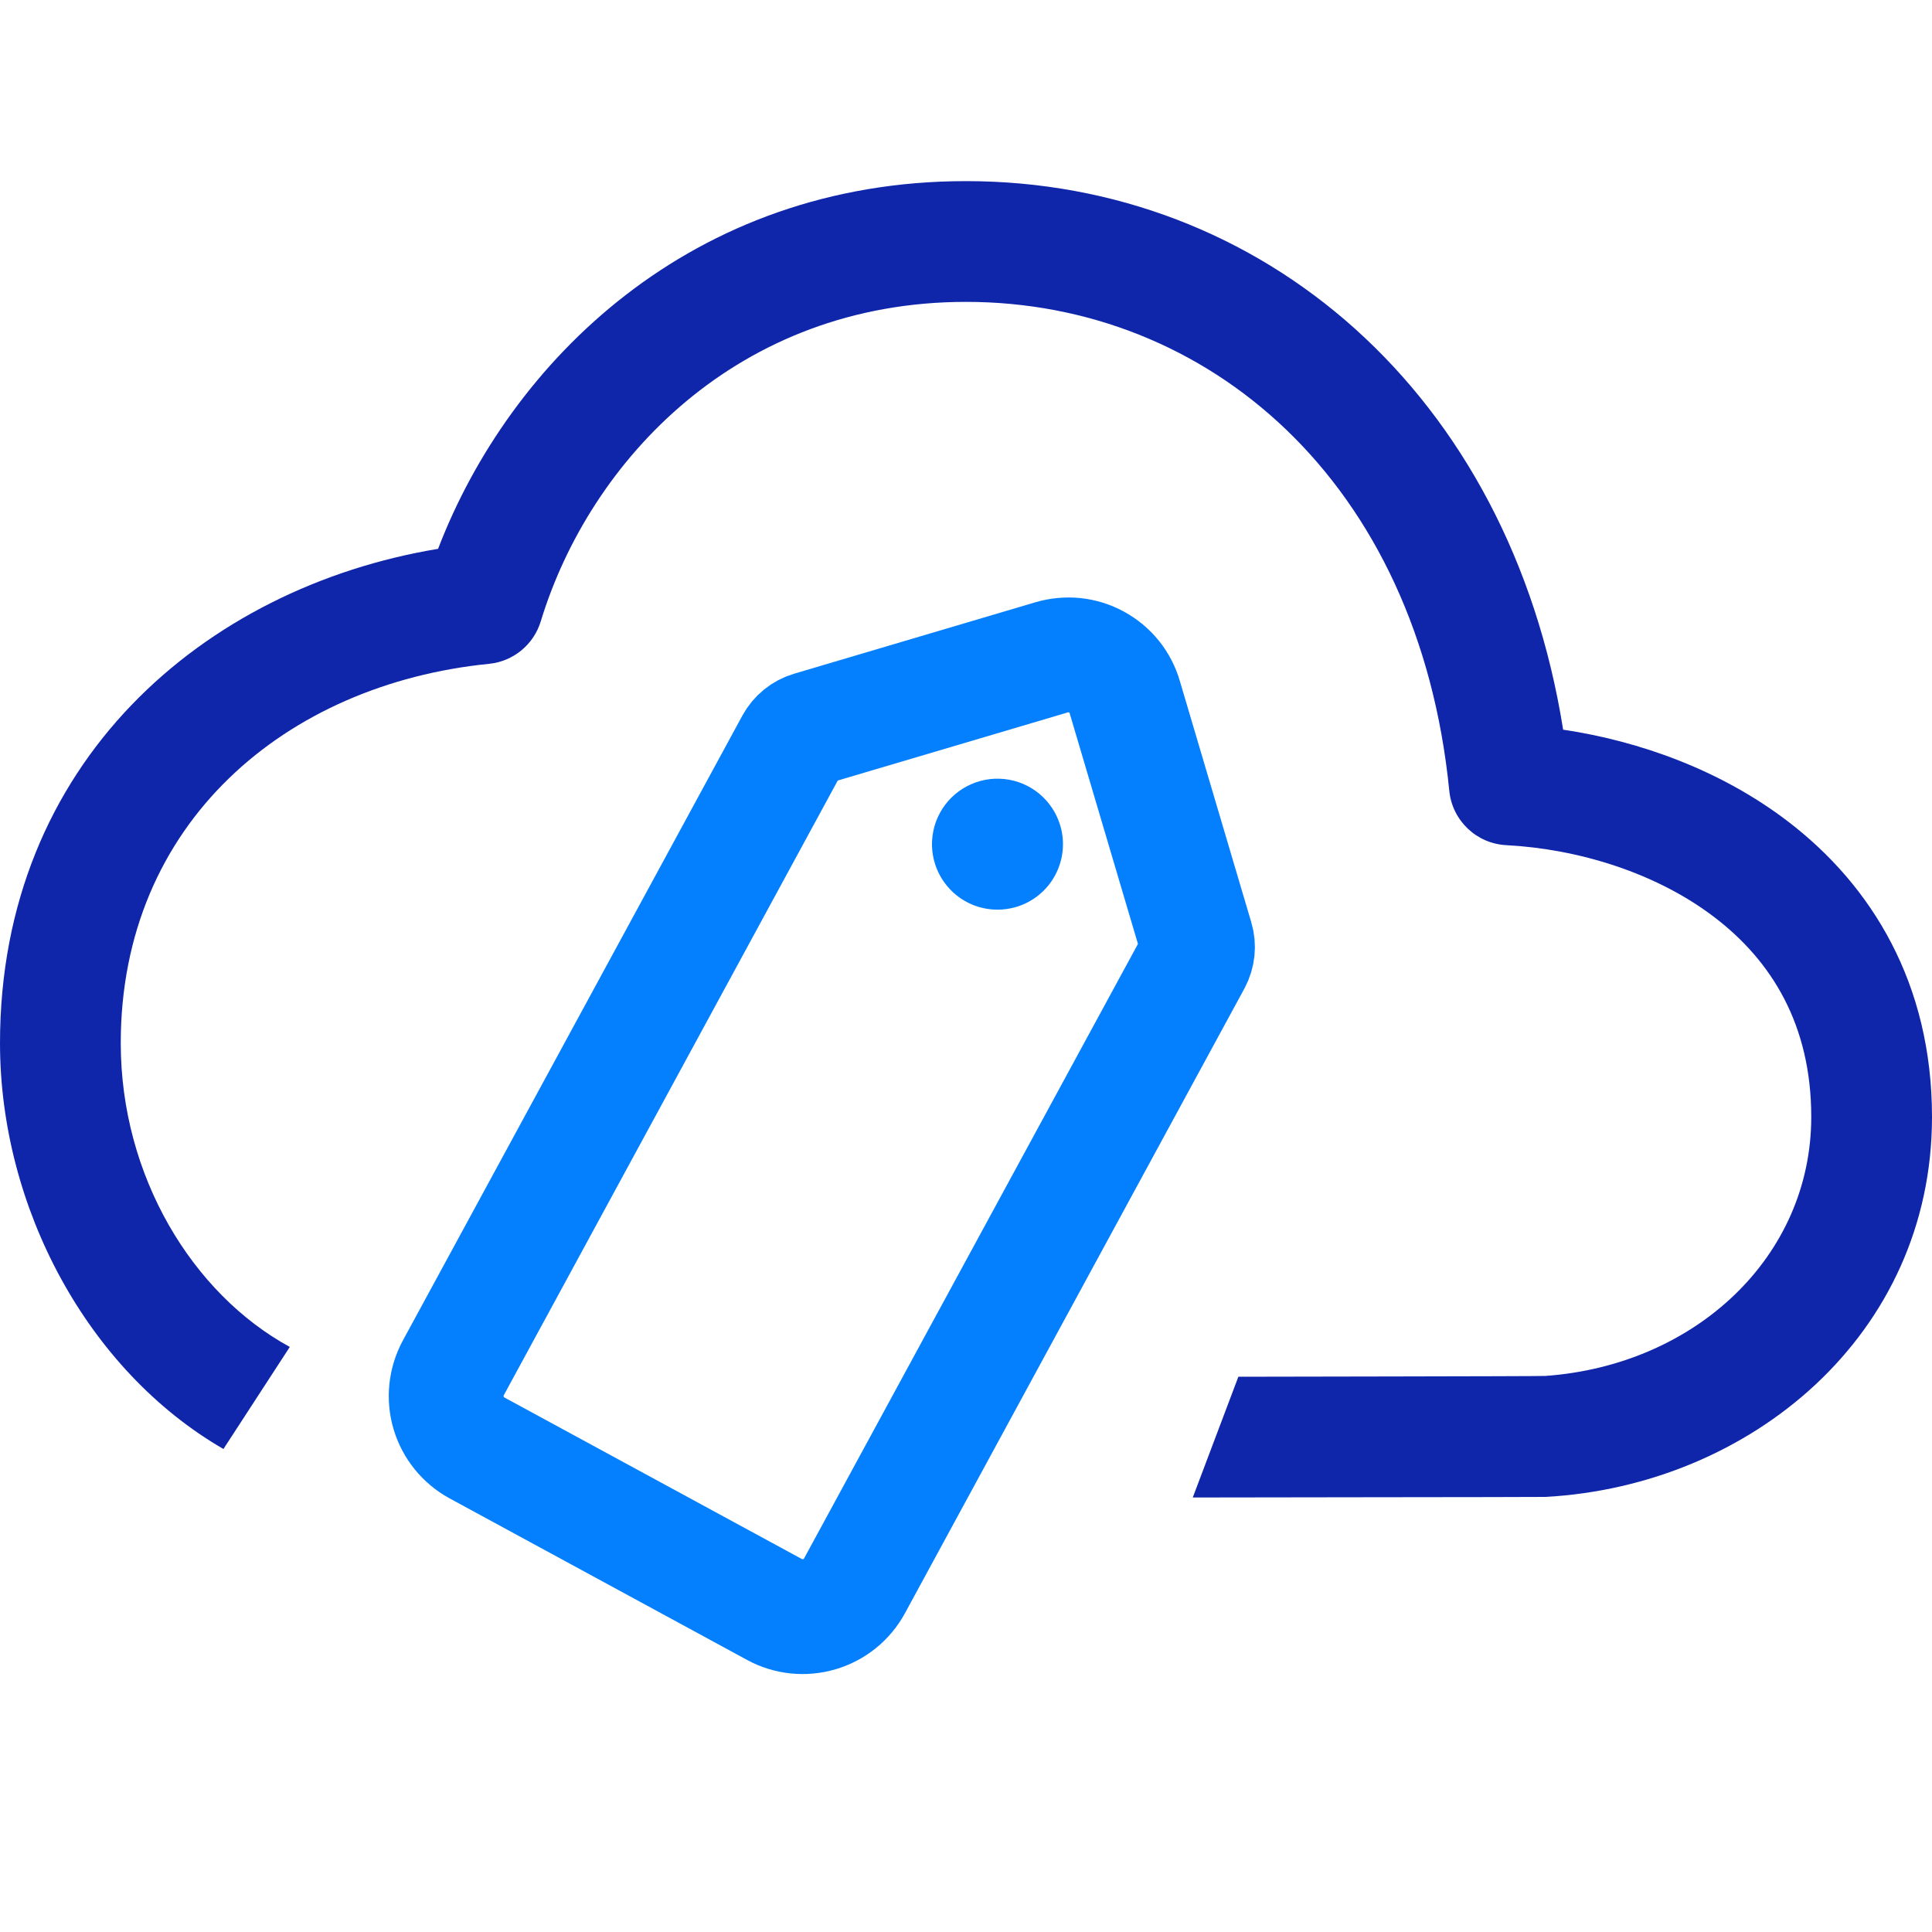 <svg width="40" height="40" viewBox="0 0 40 40" fill="none" xmlns="http://www.w3.org/2000/svg">
<path d="M9.07 11.363C10.556 7.485 14.319 3.75 20 3.75C26.12 3.75 31.254 8.132 32.363 15.107C33.955 15.345 35.633 15.948 37.019 17.008C38.754 18.335 40 20.364 40 23.125C40 27.646 36.233 30.758 32 30.992C31.898 30.997 24.797 31.001 24.695 31.004L25.639 28.504C25.76 28.502 31.881 28.496 32 28.487C35.115 28.26 37.5 26.009 37.5 23.125C37.5 21.213 36.675 19.892 35.5 18.994C34.285 18.064 32.667 17.576 31.185 17.498C30.568 17.466 30.067 16.988 30.006 16.373C29.368 9.948 24.993 6.25 20 6.25C15.277 6.25 12.21 9.535 11.196 12.864C11.049 13.347 10.626 13.694 10.124 13.744C5.92 14.164 2.5 17.039 2.5 21.596C2.5 24.355 3.988 26.79 6 27.887L4.626 30C1.809 28.372 0 24.993 0 21.596C0 15.785 4.226 12.165 9.07 11.363Z" fill="#0F26AA"/>
<path d="M21.774 13.609L16.779 15.088C16.623 15.134 16.493 15.24 16.415 15.382L9.384 28.323C9.231 28.608 9.196 28.942 9.288 29.252C9.38 29.561 9.591 29.822 9.874 29.977L16.037 33.324C16.321 33.478 16.655 33.512 16.965 33.42C17.275 33.329 17.536 33.118 17.691 32.834L24.72 19.898C24.796 19.755 24.814 19.588 24.767 19.433L23.287 14.434C23.243 14.28 23.168 14.137 23.068 14.012C22.967 13.887 22.843 13.784 22.702 13.707C22.562 13.63 22.407 13.582 22.248 13.565C22.089 13.549 21.928 13.564 21.774 13.609Z" stroke="#047FFE" stroke-width="2.377" stroke-linecap="round" stroke-linejoin="round"/>
<path d="M21.037 18.778C20.78 18.854 20.506 18.852 20.249 18.773C19.993 18.693 19.767 18.54 19.598 18.331C19.429 18.123 19.326 17.869 19.301 17.602C19.277 17.335 19.332 17.066 19.46 16.831C19.588 16.595 19.783 16.402 20.02 16.278C20.258 16.153 20.527 16.101 20.794 16.129C21.06 16.157 21.313 16.264 21.519 16.435C21.725 16.607 21.876 16.836 21.952 17.093C22.054 17.438 22.015 17.809 21.843 18.125C21.672 18.441 21.382 18.676 21.037 18.778Z" fill="#047FFE"/>
</svg>
